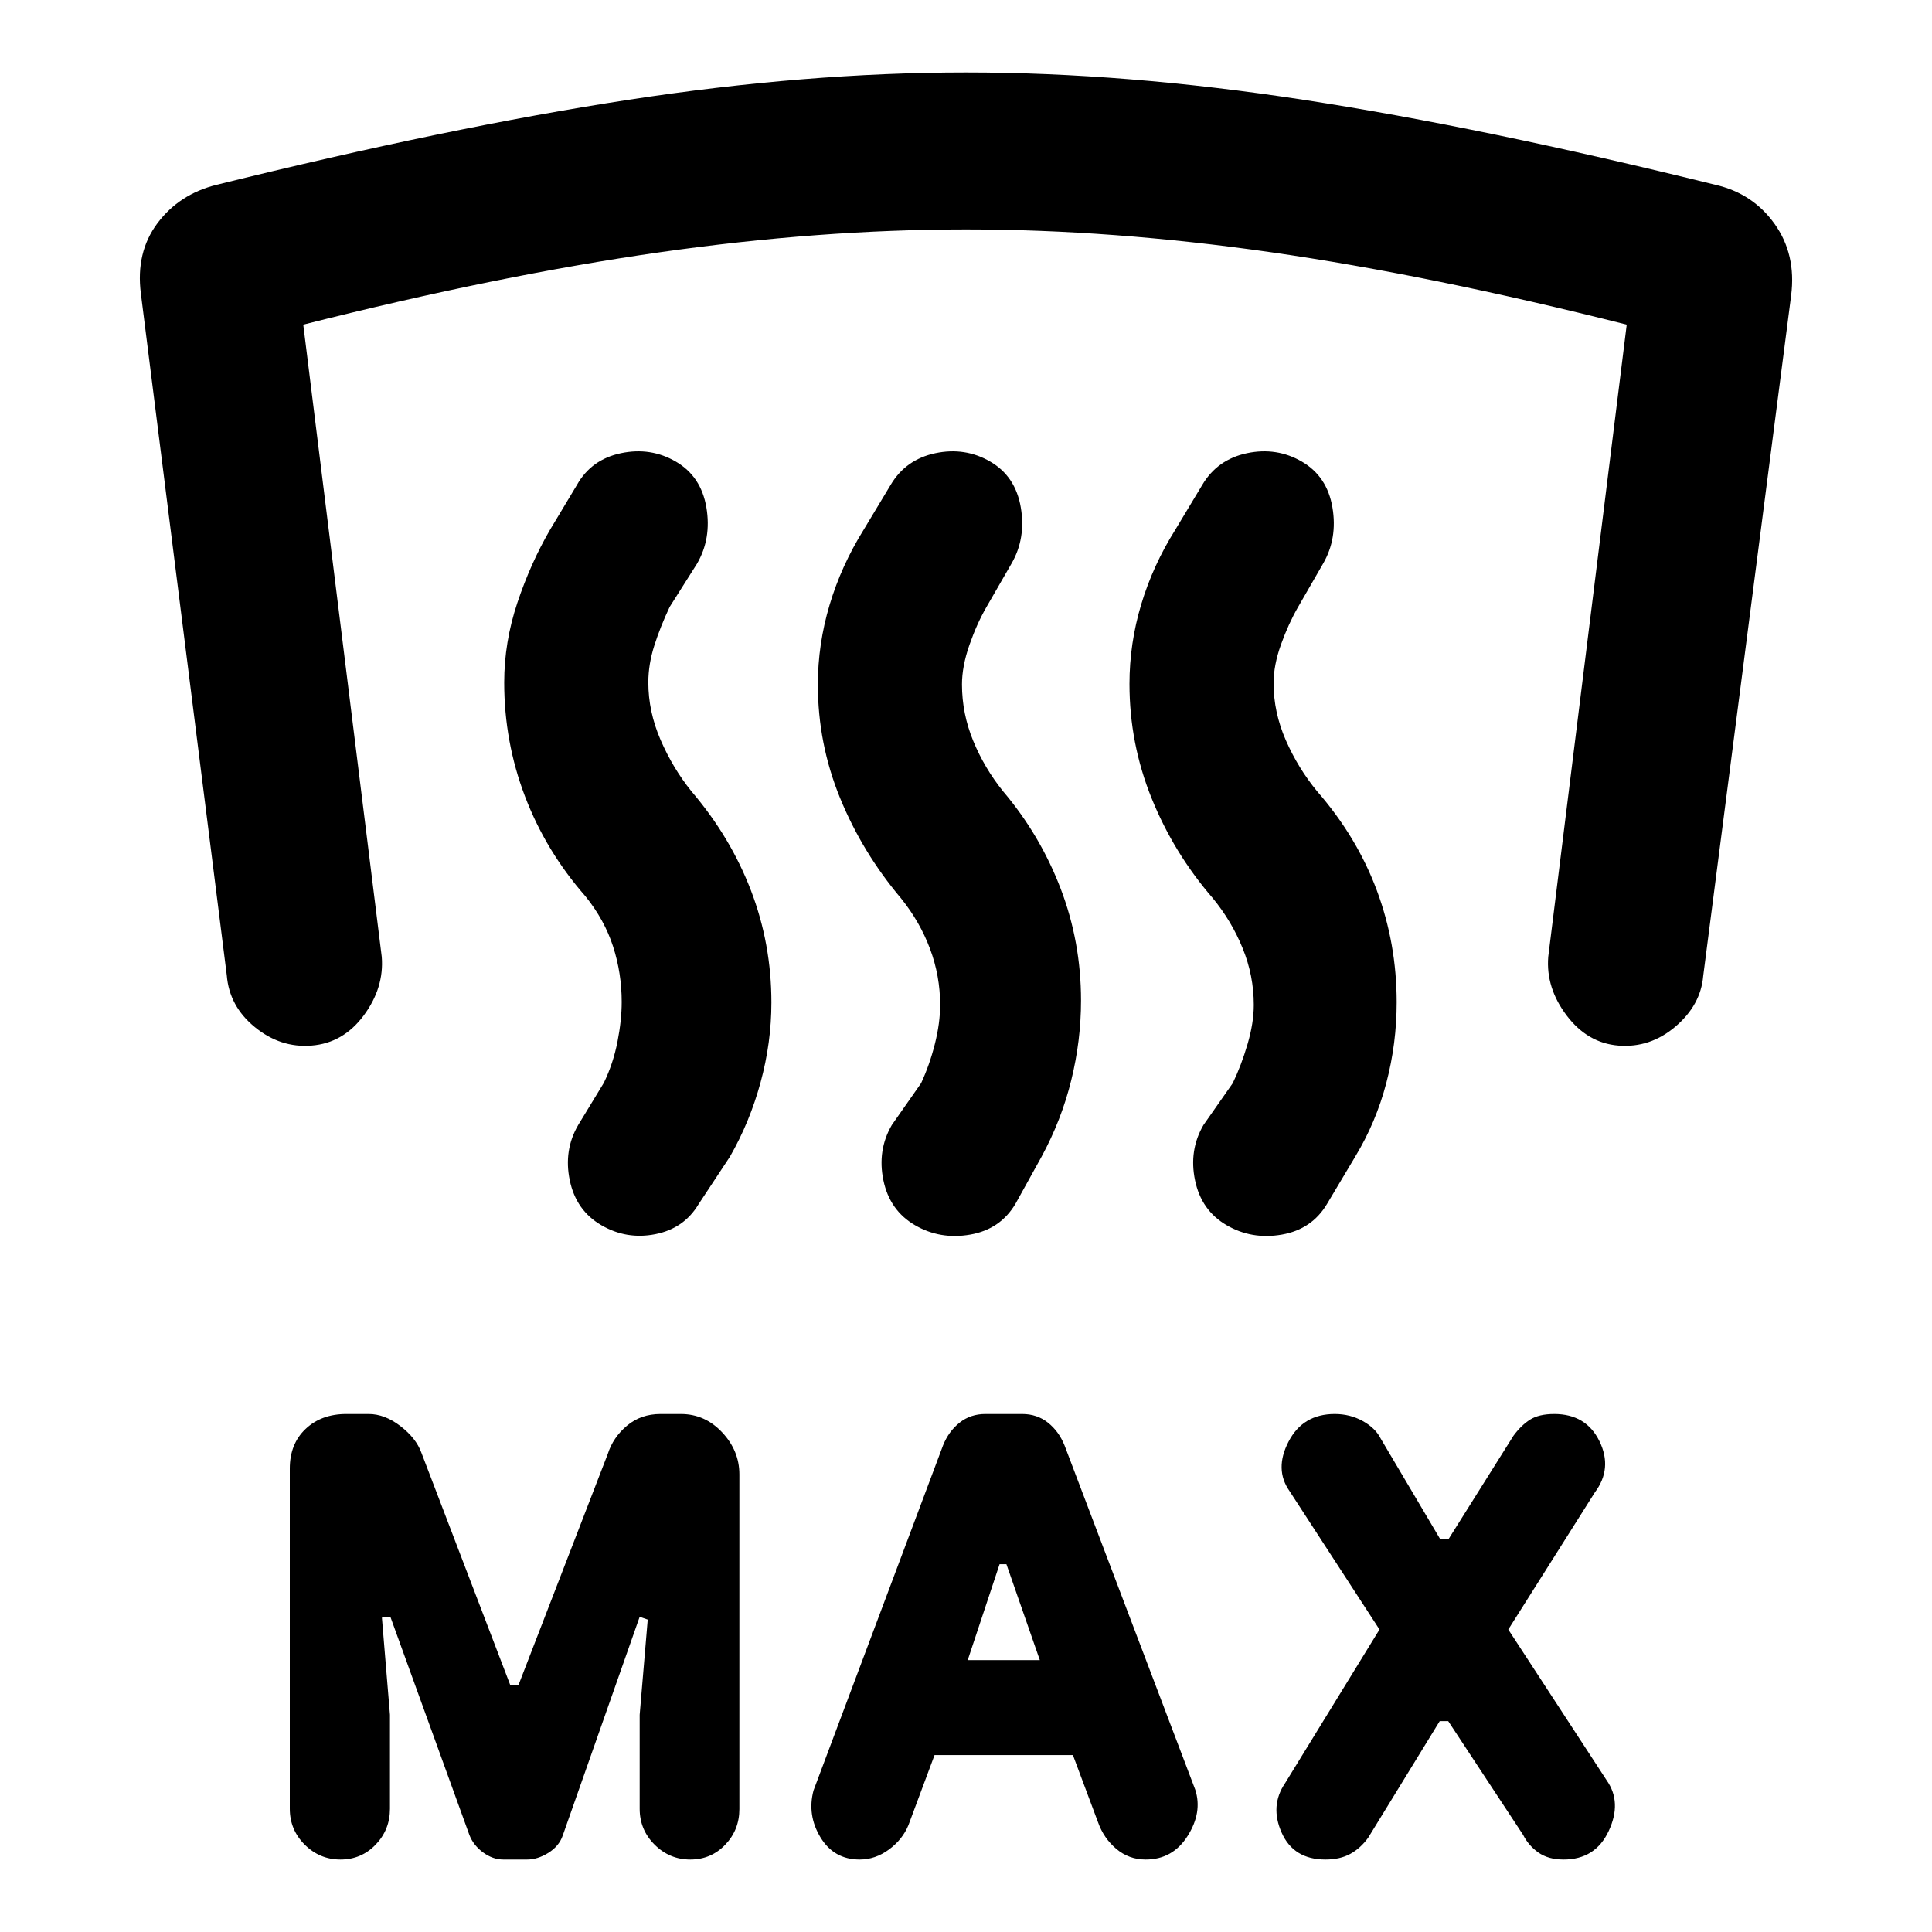 <svg xmlns="http://www.w3.org/2000/svg" height="20" viewBox="0 -960 960 960" width="20"><path d="M250.13-36q-5.28 0-10.09-3.53t-6.81-8.7l-39.25-108.39-4.21.39 4 48.31v46.69q0 10.45-7.12 17.84Q179.53-36 169.19-36t-17.77-7.39Q144-50.78 144-61.23v-169.05q0-12.26 7.84-19.68 7.84-7.43 20.24-7.43h11.11q7.97 0 15.77 6 7.81 6 10.43 13.24l44.1 115.3h4.2L302-237.54q2.62-8.23 9.54-14.04 6.92-5.81 16.65-5.81h10.12q11.96 0 20.52 9.12 8.56 9.11 8.56 20.86v166.33q0 10.39-7.04 17.73Q353.31-36 343-36q-10.31 0-17.73-7.39t-7.42-17.84v-46.69l4-47.31-4-1.39-38.26 108.78q-1.82 5.22-7.13 8.53Q267.15-36 261.88-36h-11.75Zm214.25-51.92-13 34.87q-2.93 7.12-9.69 12.09Q434.92-36 427.17-36q-12.81 0-19.49-11.04-6.68-11.04-3.45-23.27l64.36-171.48q2.79-6.98 8.22-11.29 5.42-4.31 12.81-4.31h18.29q7.4 0 12.82 4.31t8.24 11.32l64.95 171.07q3.62 11.23-3.79 22.96T569.28-36q-8.33 0-14.61-5.31-6.29-5.31-9.08-13.26l-12.47-33.35h-68.74Zm251-16.85-35.52 57.9q-3.78 5.25-8.89 8.06-5.1 2.81-12.36 2.81-15.84 0-21.76-13.35-5.93-13.34 1.69-24.57l46.92-76.39-44.69-68.77q-7.62-10.84-.5-24.57 7.11-13.74 22.96-13.74 7.62 0 13.92 3.5 6.31 3.5 8.93 8.74l29.54 49.92h4.15l32.24-51.32q3.83-5.22 8.26-8.03 4.42-2.81 12.04-2.81 15.84 0 22.46 13.54 6.61 13.54-2.31 25.44l-43 68.1 48.92 75q7.62 10.85 1 25.08Q792.77-36 776.92-36q-7.61 0-12.54-3.5-4.92-3.5-7.54-8.73l-37.22-56.54h-4.24Zm-234.53-30.31h35.84l-16.61-47.69h-3.39l-15.84 47.69ZM154.77-440.46q-15.38 1.23-28.12-9.16-12.73-10.38-13.96-25.76L70-814.15q-2.61-20.46 8.23-34.93 10.85-14.46 29.31-19.07 115.77-28.62 204.54-42.23Q400.85-924 480-924q79.15 0 167.92 13.62 88.77 13.61 204.54 42.23 18.46 4.23 29.31 19.38 10.84 15.16 8.23 35.62L846.31-475q-1.23 14.38-13.77 25.08-12.54 10.69-28.31 9.46-15.38-1.23-25.77-14.96-10.38-13.73-9.15-29.12l39-314.15q-97.18-24.55-176.49-35.93Q552.52-846 480-846t-152.32 11.38q-79.81 11.38-176.99 35.93l39 314.15q1.23 15.39-8.96 29.12-10.19 13.73-25.96 14.96ZM623-460.69q0-14.49-5.5-28.05-5.5-13.57-14.96-25.06-19.36-22.42-30.34-49.62-10.97-27.2-10.97-56.73 0-20.12 5.83-39.52 5.82-19.41 16.94-37.1l13.36-22.21q7.49-12.71 22.25-15.83 14.77-3.11 27.31 4.2 12.54 7.3 15.16 22.76 2.61 15.47-4.7 28l-12.44 21.59q-4.71 8.18-8.4 18.45-3.7 10.27-3.7 19.27 0 14.49 6.08 28.36t15.54 25.36q19.75 22.65 29.64 49.16Q694-491.15 694-462q0 20.5-5.14 40.09-5.13 19.6-15.48 36.68l-13.93 23.36q-7.53 12.71-22.49 15.33-14.96 2.62-27.5-4.69-12.54-7.31-15.65-22.27-3.12-14.96 4.19-27.5l14.54-20.77q4.23-8.77 7.34-19.35 3.12-10.57 3.12-19.57Zm-155.85 0q0-14.36-5.01-27.8-5.01-13.44-14.42-25.13-19.26-22.84-30.3-49.86-11.03-27.02-11.03-56.38 0-19.99 5.82-39.54 5.83-19.54 16.94-37.37l13.36-22.21q7.49-12.71 22.26-15.83 14.77-3.11 27.31 4.2 12.53 7.3 15.15 22.76 2.61 15.47-4.69 28l-12.44 21.59q-4.72 8.18-8.41 18.76-3.69 10.58-3.69 19.58 0 14.49 5.58 28.05 5.57 13.56 14.85 25.07 18.36 21.67 28.54 48.21t10.18 55.74q0 19.93-4.87 39.67-4.87 19.74-14.74 37.95l-12.94 23.36q-7.52 12.71-22.48 15.33-14.97 2.62-27.5-4.69-12.54-7.31-15.66-22.27-3.11-14.96 4.19-27.5l14.54-20.77q4.23-9.13 6.85-19.52 2.61-10.4 2.61-19.4Zm-158.23-1.39q0-14.35-4.28-27.6-4.28-13.25-13.72-24.94-19.69-22.46-30.03-49.6-10.35-27.14-10.35-56.64 0-20.08 6.54-39.65t16.23-36.26l13.33-22.21q7.13-12.71 21.9-15.83 14.77-3.11 27.31 4.2 12.53 7.3 15.15 22.76 2.61 15.47-4.69 28l-13.54 21.39q-4.62 9.77-7.62 19.15-3 9.39-3 18.39 0 14.49 6.08 28.55t15.35 25.57q19.36 22.67 29.54 49.21 10.19 26.54 10.19 55.74 0 19.93-5.38 39.67-5.37 19.74-15.24 36.95l-15.54 23.54q-7.23 12.13-21.54 14.95-14.3 2.82-26.84-4.49-12.54-7.31-15.65-22.27-3.12-14.96 4.19-27.5l12.75-20.97q4.63-9.57 6.75-20.34 2.11-10.77 2.11-19.77Z"/></svg>